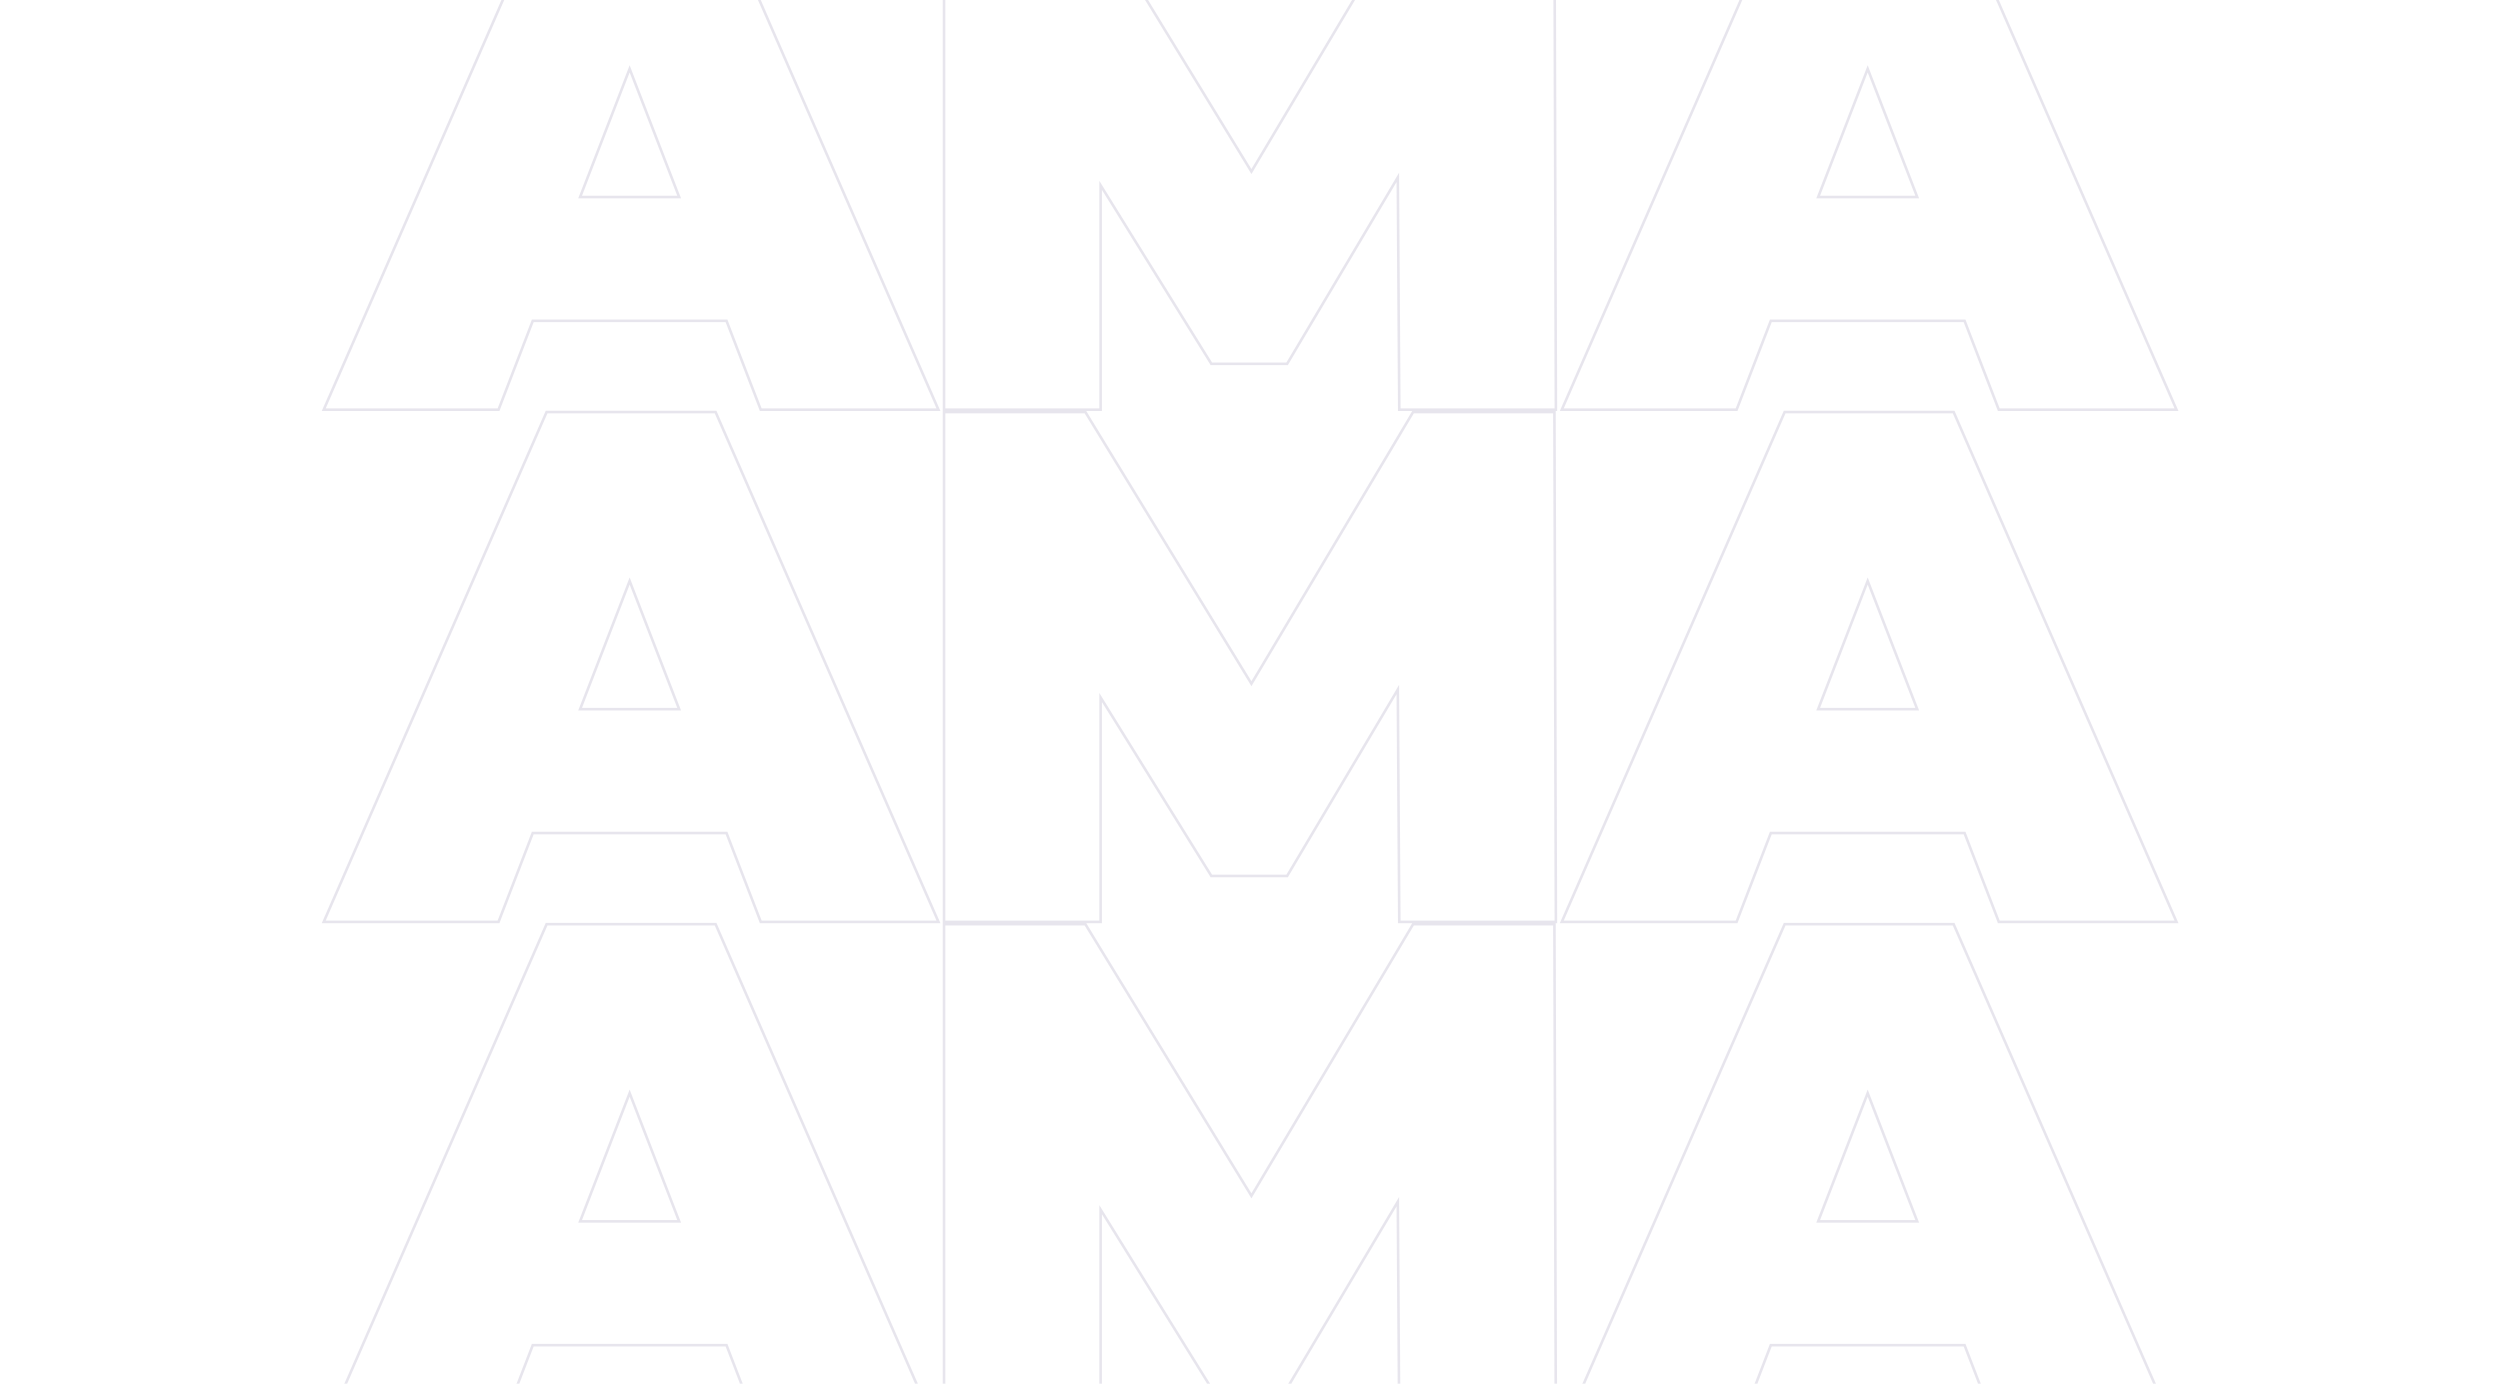 <svg width="1440" height="797" viewBox="0 0 1440 797" fill="none" xmlns="http://www.w3.org/2000/svg">
<g clip-path="url(#clip0_180_7638)">
<path d="M438.189 236L437.489 236.269L437.674 236.749H438.189V236ZM540.556 236V236.749H541.702L541.243 235.7L540.556 236ZM412.177 -57.678L412.864 -57.978L412.667 -58.428H412.177V-57.678ZM314.844 -57.678V-58.428H314.354L314.157 -57.978L314.844 -57.678ZM186.465 236L185.778 235.7L185.319 236.749H186.465V236ZM287.154 236V236.749H287.669L287.853 236.269L287.154 236ZM306.873 184.816V184.067H306.358L306.173 184.547L306.873 184.816ZM418.47 184.816L419.17 184.547L418.985 184.067H418.47V184.816ZM334.143 113.494L333.444 113.224L333.05 114.244H334.143V113.494ZM362.671 39.655L363.37 39.385L362.671 37.576L361.972 39.385L362.671 39.655ZM391.2 113.494V114.244H392.293L391.899 113.224L391.2 113.494ZM438.189 236.749H540.556V235.251H438.189V236.749ZM541.243 235.7L412.864 -57.978L411.491 -57.378L539.87 236.3L541.243 235.7ZM412.177 -58.428H314.844V-56.929H412.177V-58.428ZM314.157 -57.978L185.778 235.7L187.151 236.3L315.53 -57.378L314.157 -57.978ZM186.465 236.749H287.154V235.251H186.465V236.749ZM287.853 236.269L307.572 185.085L306.173 184.547L286.455 235.731L287.853 236.269ZM306.873 185.565H418.47V184.067H306.873V185.565ZM417.771 185.085L437.489 236.269L438.888 235.731L419.17 184.547L417.771 185.085ZM334.842 113.764L363.37 39.925L361.972 39.385L333.444 113.224L334.842 113.764ZM361.972 39.925L390.501 113.764L391.899 113.224L363.37 39.385L361.972 39.925ZM391.2 112.745H334.143V114.244H391.2V112.745ZM896.186 236V236.749H896.937L896.935 235.998L896.186 236ZM895.346 -57.678L896.096 -57.68L896.094 -58.428H895.346V-57.678ZM813.956 -57.678V-58.428H813.53L813.312 -58.061L813.956 -57.678ZM720.818 98.81L720.178 99.201L720.826 100.261L721.462 99.194L720.818 98.81ZM625.163 -57.678L625.802 -58.069L625.583 -58.428H625.163V-57.678ZM543.772 -57.678V-58.428H543.022V-57.678H543.772ZM543.772 236H543.022V236.749H543.772V236ZM633.973 236V236.749H634.722V236H633.973ZM633.973 106.782L634.61 106.387L633.224 104.152V106.782H633.973ZM697.743 209.569L697.106 209.964L697.326 210.318H697.743V209.569ZM741.375 209.569V210.318H741.802L742.02 209.952L741.375 209.569ZM805.145 102.167L805.895 102.162L805.878 99.465L804.501 101.784L805.145 102.167ZM805.984 236L805.235 236.005L805.24 236.749H805.984V236ZM896.935 235.998L896.096 -57.68L894.597 -57.676L895.436 236.002L896.935 235.998ZM895.346 -58.428H813.956V-56.929H895.346V-58.428ZM813.312 -58.061L720.174 98.427L721.462 99.194L814.6 -57.295L813.312 -58.061ZM721.457 98.419L625.802 -58.069L624.523 -57.287L720.178 99.201L721.457 98.419ZM625.163 -58.428H543.772V-56.929H625.163V-58.428ZM543.022 -57.678V236H544.521V-57.678H543.022ZM543.772 236.749H633.973V235.251H543.772V236.749ZM634.722 236V106.782H633.224V236H634.722ZM633.336 107.177L697.106 209.964L698.38 209.174L634.61 106.387L633.336 107.177ZM697.743 210.318H741.375V208.82H697.743V210.318ZM742.02 209.952L805.79 102.549L804.501 101.784L740.731 209.186L742.02 209.952ZM804.396 102.171L805.235 236.005L806.734 235.995L805.895 102.162L804.396 102.171ZM805.984 236.749H896.186V235.251H805.984V236.749ZM1151.31 236L1150.61 236.269L1150.79 236.749H1151.31V236ZM1253.68 236V236.749H1254.82L1254.36 235.7L1253.68 236ZM1125.3 -57.678L1125.98 -57.978L1125.79 -58.428H1125.3V-57.678ZM1027.96 -57.678V-58.428H1027.47L1027.28 -57.978L1027.96 -57.678ZM899.584 236L898.898 235.7L898.439 236.749H899.584V236ZM1000.27 236V236.749H1000.79L1000.97 236.269L1000.27 236ZM1019.99 184.816V184.067H1019.48L1019.29 184.547L1019.99 184.816ZM1131.59 184.816L1132.29 184.547L1132.1 184.067H1131.59V184.816ZM1047.26 113.494L1046.56 113.224L1046.17 114.244H1047.26V113.494ZM1075.79 39.655L1076.49 39.385L1075.79 37.576L1075.09 39.385L1075.79 39.655ZM1104.32 113.494V114.244H1105.41L1105.02 113.224L1104.32 113.494ZM1151.31 236.749H1253.68V235.251H1151.31V236.749ZM1254.36 235.7L1125.98 -57.978L1124.61 -57.378L1252.99 236.3L1254.36 235.7ZM1125.3 -58.428H1027.96V-56.929H1125.3V-58.428ZM1027.28 -57.978L898.898 235.7L900.271 236.3L1028.65 -57.378L1027.28 -57.978ZM899.584 236.749H1000.27V235.251H899.584V236.749ZM1000.97 236.269L1020.69 185.085L1019.29 184.547L999.575 235.731L1000.97 236.269ZM1019.99 185.565H1131.59V184.067H1019.99V185.565ZM1130.89 185.085L1150.61 236.269L1152.01 235.731L1132.29 184.547L1130.89 185.085ZM1047.96 113.764L1076.49 39.925L1075.09 39.385L1046.56 113.224L1047.96 113.764ZM1075.09 39.925L1103.62 113.764L1105.02 113.224L1076.49 39.385L1075.09 39.925ZM1104.32 112.745H1047.26V114.244H1104.32V112.745ZM438.189 531L437.489 531.269L437.674 531.749H438.189V531ZM540.556 531V531.749H541.702L541.243 530.7L540.556 531ZM412.177 237.322L412.864 237.022L412.667 236.573H412.177V237.322ZM314.844 237.322V236.573H314.354L314.157 237.022L314.844 237.322ZM186.465 531L185.778 530.7L185.319 531.749H186.465V531ZM287.154 531V531.749H287.669L287.853 531.269L287.154 531ZM306.873 479.816V479.067H306.358L306.173 479.547L306.873 479.816ZM418.47 479.816L419.17 479.547L418.985 479.067H418.47V479.816ZM334.143 408.494L333.444 408.224L333.05 409.244H334.143V408.494ZM362.671 334.655L363.37 334.385L362.671 332.576L361.972 334.385L362.671 334.655ZM391.2 408.494V409.244H392.293L391.899 408.224L391.2 408.494ZM438.189 531.749H540.556V530.251H438.189V531.749ZM541.243 530.7L412.864 237.022L411.491 237.622L539.87 531.3L541.243 530.7ZM412.177 236.573H314.844V238.071H412.177V236.573ZM314.157 237.022L185.778 530.7L187.151 531.3L315.53 237.622L314.157 237.022ZM186.465 531.749H287.154V530.251H186.465V531.749ZM287.853 531.269L307.572 480.085L306.173 479.547L286.455 530.731L287.853 531.269ZM306.873 480.565H418.47V479.067H306.873V480.565ZM417.771 480.085L437.489 531.269L438.888 530.731L419.17 479.547L417.771 480.085ZM334.842 408.764L363.37 334.925L361.972 334.385L333.444 408.224L334.842 408.764ZM361.972 334.925L390.501 408.764L391.899 408.224L363.37 334.385L361.972 334.925ZM391.2 407.745H334.143V409.244H391.2V407.745ZM896.186 531V531.749H896.937L896.935 530.998L896.186 531ZM895.346 237.322L896.096 237.32L896.094 236.573H895.346V237.322ZM813.956 237.322V236.573H813.53L813.312 236.939L813.956 237.322ZM720.818 393.81L720.178 394.201L720.826 395.261L721.462 394.194L720.818 393.81ZM625.163 237.322L625.802 236.931L625.583 236.573H625.163V237.322ZM543.772 237.322V236.573H543.022V237.322H543.772ZM543.772 531H543.022V531.749H543.772V531ZM633.973 531V531.749H634.722V531H633.973ZM633.973 401.782L634.61 401.387L633.224 399.152V401.782H633.973ZM697.743 504.569L697.106 504.964L697.326 505.318H697.743V504.569ZM741.375 504.569V505.318H741.802L742.02 504.952L741.375 504.569ZM805.145 397.167L805.895 397.162L805.878 394.465L804.501 396.784L805.145 397.167ZM805.984 531L805.235 531.005L805.24 531.749H805.984V531ZM896.935 530.998L896.096 237.32L894.597 237.324L895.436 531.002L896.935 530.998ZM895.346 236.573H813.956V238.071H895.346V236.573ZM813.312 236.939L720.174 393.427L721.462 394.194L814.6 237.705L813.312 236.939ZM721.457 393.42L625.802 236.931L624.523 237.713L720.178 394.201L721.457 393.42ZM625.163 236.573H543.772V238.071H625.163V236.573ZM543.022 237.322V531H544.521V237.322H543.022ZM543.772 531.749H633.973V530.251H543.772V531.749ZM634.722 531V401.782H633.224V531H634.722ZM633.336 402.177L697.106 504.964L698.38 504.174L634.61 401.387L633.336 402.177ZM697.743 505.318H741.375V503.82H697.743V505.318ZM742.02 504.952L805.79 397.549L804.501 396.784L740.731 504.186L742.02 504.952ZM804.396 397.171L805.235 531.005L806.734 530.995L805.895 397.162L804.396 397.171ZM805.984 531.749H896.186V530.251H805.984V531.749ZM1151.31 531L1150.61 531.269L1150.79 531.749H1151.31V531ZM1253.68 531V531.749H1254.82L1254.36 530.7L1253.68 531ZM1125.3 237.322L1125.98 237.022L1125.79 236.573H1125.3V237.322ZM1027.96 237.322V236.573H1027.47L1027.28 237.022L1027.96 237.322ZM899.584 531L898.898 530.7L898.439 531.749H899.584V531ZM1000.27 531V531.749H1000.79L1000.97 531.269L1000.27 531ZM1019.99 479.816V479.067H1019.48L1019.29 479.547L1019.99 479.816ZM1131.59 479.816L1132.29 479.547L1132.1 479.067H1131.59V479.816ZM1047.26 408.494L1046.56 408.224L1046.17 409.244H1047.26V408.494ZM1075.79 334.655L1076.49 334.385L1075.79 332.576L1075.09 334.385L1075.79 334.655ZM1104.32 408.494V409.244H1105.41L1105.02 408.224L1104.32 408.494ZM1151.31 531.749H1253.68V530.251H1151.31V531.749ZM1254.36 530.7L1125.98 237.022L1124.61 237.622L1252.99 531.3L1254.36 530.7ZM1125.3 236.573H1027.96V238.071H1125.3V236.573ZM1027.28 237.022L898.898 530.7L900.271 531.3L1028.65 237.622L1027.28 237.022ZM899.584 531.749H1000.27V530.251H899.584V531.749ZM1000.97 531.269L1020.69 480.085L1019.29 479.547L999.575 530.731L1000.97 531.269ZM1019.99 480.565H1131.59V479.067H1019.99V480.565ZM1130.89 480.085L1150.61 531.269L1152.01 530.731L1132.29 479.547L1130.89 480.085ZM1047.96 408.764L1076.49 334.925L1075.09 334.385L1046.56 408.224L1047.96 408.764ZM1075.09 334.925L1103.62 408.764L1105.02 408.224L1076.49 334.385L1075.09 334.925ZM1104.32 407.745H1047.26V409.244H1104.32V407.745ZM438.189 826L437.489 826.269L437.674 826.749H438.189V826ZM540.556 826V826.749H541.702L541.243 825.7L540.556 826ZM412.177 532.322L412.864 532.022L412.667 531.573H412.177V532.322ZM314.844 532.322V531.573H314.354L314.157 532.022L314.844 532.322ZM186.465 826L185.778 825.7L185.319 826.749H186.465V826ZM287.154 826V826.749H287.669L287.853 826.269L287.154 826ZM306.873 774.816V774.067H306.358L306.173 774.547L306.873 774.816ZM418.47 774.816L419.17 774.547L418.985 774.067H418.47V774.816ZM334.143 703.494L333.444 703.224L333.05 704.244H334.143V703.494ZM362.671 629.655L363.37 629.385L362.671 627.576L361.972 629.385L362.671 629.655ZM391.2 703.494V704.244H392.293L391.899 703.224L391.2 703.494ZM438.189 826.749H540.556V825.251H438.189V826.749ZM541.243 825.7L412.864 532.022L411.491 532.622L539.87 826.3L541.243 825.7ZM412.177 531.573H314.844V533.071H412.177V531.573ZM314.157 532.022L185.778 825.7L187.151 826.3L315.53 532.622L314.157 532.022ZM186.465 826.749H287.154V825.251H186.465V826.749ZM287.853 826.269L307.572 775.085L306.173 774.547L286.455 825.731L287.853 826.269ZM306.873 775.565H418.47V774.067H306.873V775.565ZM417.771 775.085L437.489 826.269L438.888 825.731L419.17 774.547L417.771 775.085ZM334.842 703.764L363.37 629.925L361.972 629.385L333.444 703.224L334.842 703.764ZM361.972 629.925L390.501 703.764L391.899 703.224L363.37 629.385L361.972 629.925ZM391.2 702.745H334.143V704.244H391.2V702.745ZM896.186 826V826.749H896.937L896.935 825.998L896.186 826ZM895.346 532.322L896.096 532.32L896.094 531.573H895.346V532.322ZM813.956 532.322V531.573H813.53L813.312 531.939L813.956 532.322ZM720.818 688.81L720.178 689.201L720.826 690.261L721.462 689.194L720.818 688.81ZM625.163 532.322L625.802 531.931L625.583 531.573H625.163V532.322ZM543.772 532.322V531.573H543.022V532.322H543.772ZM543.772 826H543.022V826.749H543.772V826ZM633.973 826V826.749H634.722V826H633.973ZM633.973 696.782L634.61 696.387L633.224 694.152V696.782H633.973ZM697.743 799.569L697.106 799.964L697.326 800.318H697.743V799.569ZM741.375 799.569V800.318H741.802L742.02 799.952L741.375 799.569ZM805.145 692.167L805.895 692.162L805.878 689.465L804.501 691.784L805.145 692.167ZM805.984 826L805.235 826.005L805.24 826.749H805.984V826ZM896.935 825.998L896.096 532.32L894.597 532.324L895.436 826.002L896.935 825.998ZM895.346 531.573H813.956V533.071H895.346V531.573ZM813.312 531.939L720.174 688.427L721.462 689.194L814.6 532.705L813.312 531.939ZM721.457 688.42L625.802 531.931L624.523 532.713L720.178 689.201L721.457 688.42ZM625.163 531.573H543.772V533.071H625.163V531.573ZM543.022 532.322V826H544.521V532.322H543.022ZM543.772 826.749H633.973V825.251H543.772V826.749ZM634.722 826V696.782H633.224V826H634.722ZM633.336 697.177L697.106 799.964L698.38 799.174L634.61 696.387L633.336 697.177ZM697.743 800.318H741.375V798.82H697.743V800.318ZM742.02 799.952L805.79 692.549L804.501 691.784L740.731 799.186L742.02 799.952ZM804.396 692.171L805.235 826.005L806.734 825.995L805.895 692.162L804.396 692.171ZM805.984 826.749H896.186V825.251H805.984V826.749ZM1151.31 826L1150.61 826.269L1150.79 826.749H1151.31V826ZM1253.68 826V826.749H1254.82L1254.36 825.7L1253.68 826ZM1125.3 532.322L1125.98 532.022L1125.79 531.573H1125.3V532.322ZM1027.96 532.322V531.573H1027.47L1027.28 532.022L1027.96 532.322ZM899.584 826L898.898 825.7L898.439 826.749H899.584V826ZM1000.27 826V826.749H1000.79L1000.97 826.269L1000.27 826ZM1019.99 774.816V774.067H1019.48L1019.29 774.547L1019.99 774.816ZM1131.59 774.816L1132.29 774.547L1132.1 774.067H1131.59V774.816ZM1047.26 703.494L1046.56 703.224L1046.17 704.244H1047.26V703.494ZM1075.79 629.655L1076.49 629.385L1075.79 627.576L1075.09 629.385L1075.79 629.655ZM1104.32 703.494V704.244H1105.41L1105.02 703.224L1104.32 703.494ZM1151.31 826.749H1253.68V825.251H1151.31V826.749ZM1254.36 825.7L1125.98 532.022L1124.61 532.622L1252.99 826.3L1254.36 825.7ZM1125.3 531.573H1027.96V533.071H1125.3V531.573ZM1027.28 532.022L898.898 825.7L900.271 826.3L1028.65 532.622L1027.28 532.022ZM899.584 826.749H1000.27V825.251H899.584V826.749ZM1000.97 826.269L1020.69 775.085L1019.29 774.547L999.575 825.731L1000.97 826.269ZM1019.99 775.565H1131.59V774.067H1019.99V775.565ZM1130.89 775.085L1150.61 826.269L1152.01 825.731L1132.29 774.547L1130.89 775.085ZM1047.96 703.764L1076.49 629.925L1075.09 629.385L1046.56 703.224L1047.96 703.764ZM1075.09 629.925L1103.62 703.764L1105.02 703.224L1076.49 629.385L1075.09 629.925ZM1104.32 702.745H1047.26V704.244H1104.32V702.745ZM438.189 1121L437.489 1121.27L437.674 1121.75H438.189V1121ZM540.556 1121V1121.75H541.702L541.243 1120.7L540.556 1121ZM412.177 827.322L412.864 827.022L412.667 826.573H412.177V827.322ZM314.844 827.322V826.573H314.354L314.157 827.022L314.844 827.322ZM186.465 1121L185.778 1120.7L185.319 1121.75H186.465V1121ZM287.154 1121V1121.75H287.669L287.853 1121.27L287.154 1121ZM306.873 1069.82V1069.07H306.358L306.173 1069.55L306.873 1069.82ZM418.47 1069.82L419.17 1069.55L418.985 1069.07H418.47V1069.82ZM334.143 998.494L333.444 998.224L333.05 999.244H334.143V998.494ZM362.671 924.655L363.37 924.385L362.671 922.576L361.972 924.385L362.671 924.655ZM391.2 998.494V999.244H392.293L391.899 998.224L391.2 998.494ZM438.189 1121.75H540.556V1120.25H438.189V1121.75ZM541.243 1120.7L412.864 827.022L411.491 827.622L539.87 1121.3L541.243 1120.7ZM412.177 826.573H314.844V828.071H412.177V826.573ZM314.157 827.022L185.778 1120.7L187.151 1121.3L315.53 827.622L314.157 827.022ZM186.465 1121.75H287.154V1120.25H186.465V1121.75ZM287.853 1121.27L307.572 1070.09L306.173 1069.55L286.455 1120.73L287.853 1121.27ZM306.873 1070.57H418.47V1069.07H306.873V1070.57ZM417.771 1070.09L437.489 1121.27L438.888 1120.73L419.17 1069.55L417.771 1070.09ZM334.842 998.764L363.37 924.925L361.972 924.385L333.444 998.224L334.842 998.764ZM361.972 924.925L390.501 998.764L391.899 998.224L363.37 924.385L361.972 924.925ZM391.2 997.745H334.143V999.244H391.2V997.745ZM896.186 1121V1121.75H896.937L896.935 1121L896.186 1121ZM895.346 827.322L896.096 827.32L896.094 826.573H895.346V827.322ZM813.956 827.322V826.573H813.53L813.312 826.939L813.956 827.322ZM720.818 983.81L720.178 984.201L720.826 985.261L721.462 984.194L720.818 983.81ZM625.163 827.322L625.802 826.931L625.583 826.573H625.163V827.322ZM543.772 827.322V826.573H543.022V827.322H543.772ZM543.772 1121H543.022V1121.75H543.772V1121ZM633.973 1121V1121.75H634.722V1121H633.973ZM633.973 991.782L634.61 991.387L633.224 989.152V991.782H633.973ZM697.743 1094.57L697.106 1094.96L697.326 1095.32H697.743V1094.57ZM741.375 1094.57V1095.32H741.802L742.02 1094.95L741.375 1094.57ZM805.145 987.167L805.895 987.162L805.878 984.465L804.501 986.784L805.145 987.167ZM805.984 1121L805.235 1121L805.24 1121.75H805.984V1121ZM896.935 1121L896.096 827.32L894.597 827.324L895.436 1121L896.935 1121ZM895.346 826.573H813.956V828.071H895.346V826.573ZM813.312 826.939L720.174 983.427L721.462 984.194L814.6 827.705L813.312 826.939ZM721.457 983.42L625.802 826.931L624.523 827.713L720.178 984.201L721.457 983.42ZM625.163 826.573H543.772V828.071H625.163V826.573ZM543.022 827.322V1121H544.521V827.322H543.022ZM543.772 1121.75H633.973V1120.25H543.772V1121.75ZM634.722 1121V991.782H633.224V1121H634.722ZM633.336 992.177L697.106 1094.96L698.38 1094.17L634.61 991.387L633.336 992.177ZM697.743 1095.32H741.375V1093.82H697.743V1095.32ZM742.02 1094.95L805.79 987.549L804.501 986.784L740.731 1094.19L742.02 1094.95ZM804.396 987.171L805.235 1121L806.734 1121L805.895 987.162L804.396 987.171ZM805.984 1121.75H896.186V1120.25H805.984V1121.75ZM1151.31 1121L1150.61 1121.27L1150.79 1121.75H1151.31V1121ZM1253.68 1121V1121.75H1254.82L1254.36 1120.7L1253.68 1121ZM1125.3 827.322L1125.98 827.022L1125.79 826.573H1125.3V827.322ZM1027.96 827.322V826.573H1027.47L1027.28 827.022L1027.96 827.322ZM899.584 1121L898.898 1120.7L898.439 1121.75H899.584V1121ZM1000.27 1121V1121.75H1000.79L1000.97 1121.27L1000.27 1121ZM1019.99 1069.82V1069.07H1019.48L1019.29 1069.55L1019.99 1069.82ZM1131.59 1069.82L1132.29 1069.55L1132.1 1069.07H1131.59V1069.82ZM1047.26 998.494L1046.56 998.224L1046.17 999.244H1047.26V998.494ZM1075.79 924.655L1076.49 924.385L1075.79 922.576L1075.09 924.385L1075.79 924.655ZM1104.32 998.494V999.244H1105.41L1105.02 998.224L1104.32 998.494ZM1151.31 1121.75H1253.68V1120.25H1151.31V1121.75ZM1254.36 1120.7L1125.98 827.022L1124.61 827.622L1252.99 1121.3L1254.36 1120.7ZM1125.3 826.573H1027.96V828.071H1125.3V826.573ZM1027.28 827.022L898.898 1120.7L900.271 1121.3L1028.65 827.622L1027.28 827.022ZM899.584 1121.75H1000.27V1120.25H899.584V1121.75ZM1000.97 1121.27L1020.69 1070.09L1019.29 1069.55L999.575 1120.73L1000.97 1121.27ZM1019.99 1070.57H1131.59V1069.07H1019.99V1070.57ZM1130.89 1070.09L1150.61 1121.27L1152.01 1120.73L1132.29 1069.55L1130.89 1070.09ZM1047.96 998.764L1076.49 924.925L1075.09 924.385L1046.56 998.224L1047.96 998.764ZM1075.09 924.925L1103.62 998.764L1105.02 998.224L1076.49 924.385L1075.09 924.925ZM1104.32 997.745H1047.26V999.244H1104.32V997.745Z" fill="#34296B" fill-opacity="0.12"/>
</g>
<defs>
<clipPath id="clip0_180_7638">
<rect width="1440" height="797" fill="white"/>
</clipPath>
</defs>
</svg>
